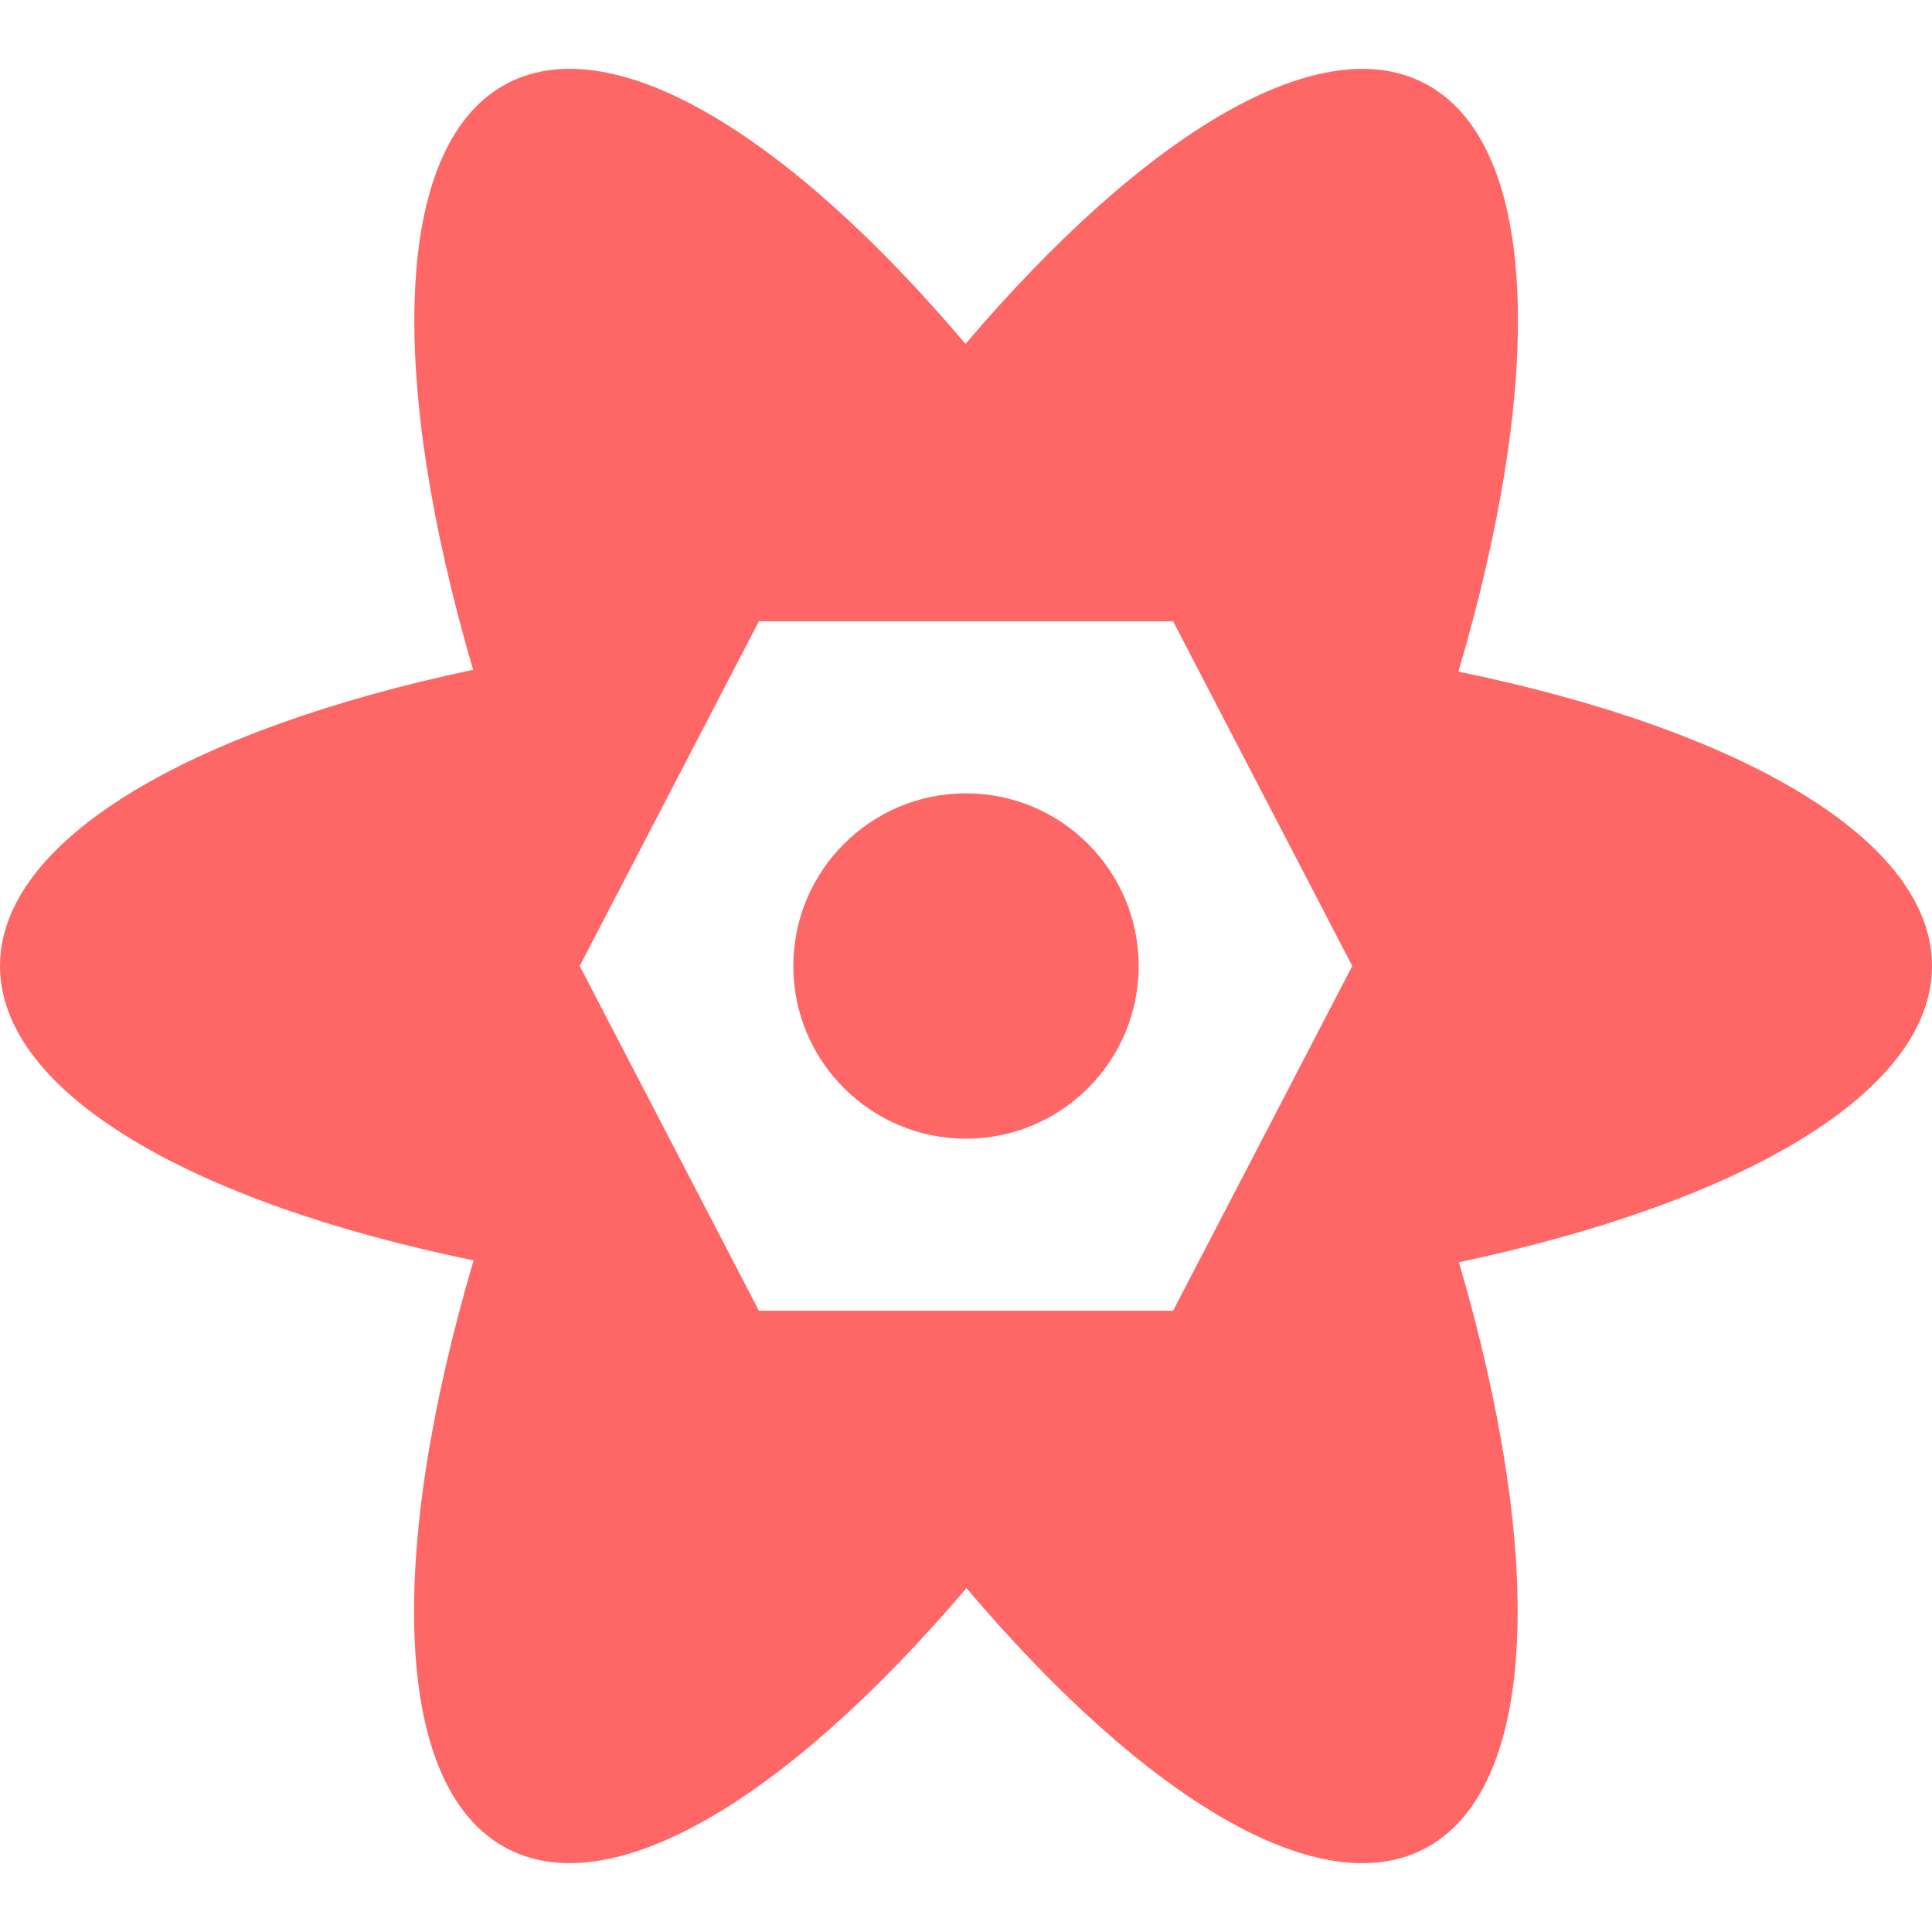 
<svg xmlns="http://www.w3.org/2000/svg" xmlns:xlink="http://www.w3.org/1999/xlink" width="16px" height="16px" viewBox="0 0 16 16" version="1.1">
<g id="surface1">
<path style=" stroke:none;fill-rule:evenodd;fill:#ff6666;fill-opacity:1;" d="M 6.285 5.145 L 9.715 5.145 L 11.199 8 L 9.715 10.855 L 6.285 10.855 L 4.801 8 Z M 3.922 10.438 C 1.562 9.953 0 9.039 0 8 C 0 6.957 1.57 6.043 3.918 5.547 C 3.215 3.145 3.254 1.238 4.164 0.711 C 5.039 0.207 6.504 1.086 7.996 2.848 C 9.492 1.09 10.961 0.207 11.836 0.711 C 12.75 1.238 12.789 3.152 12.078 5.562 C 14.438 6.047 16 6.961 16 8 C 16 9.043 14.43 9.957 12.082 10.453 C 12.785 12.855 12.746 14.762 11.836 15.289 C 10.961 15.793 9.496 14.914 8.004 13.152 C 6.508 14.91 5.039 15.793 4.164 15.289 C 3.25 14.762 3.211 12.848 3.922 10.438 Z M 6.57 8 C 6.57 7.211 7.211 6.57 8 6.57 C 8.789 6.57 9.43 7.211 9.43 8 C 9.43 8.789 8.789 9.43 8 9.43 C 7.211 9.43 6.57 8.789 6.57 8 Z M 6.57 8 "/>
</g>
</svg>
